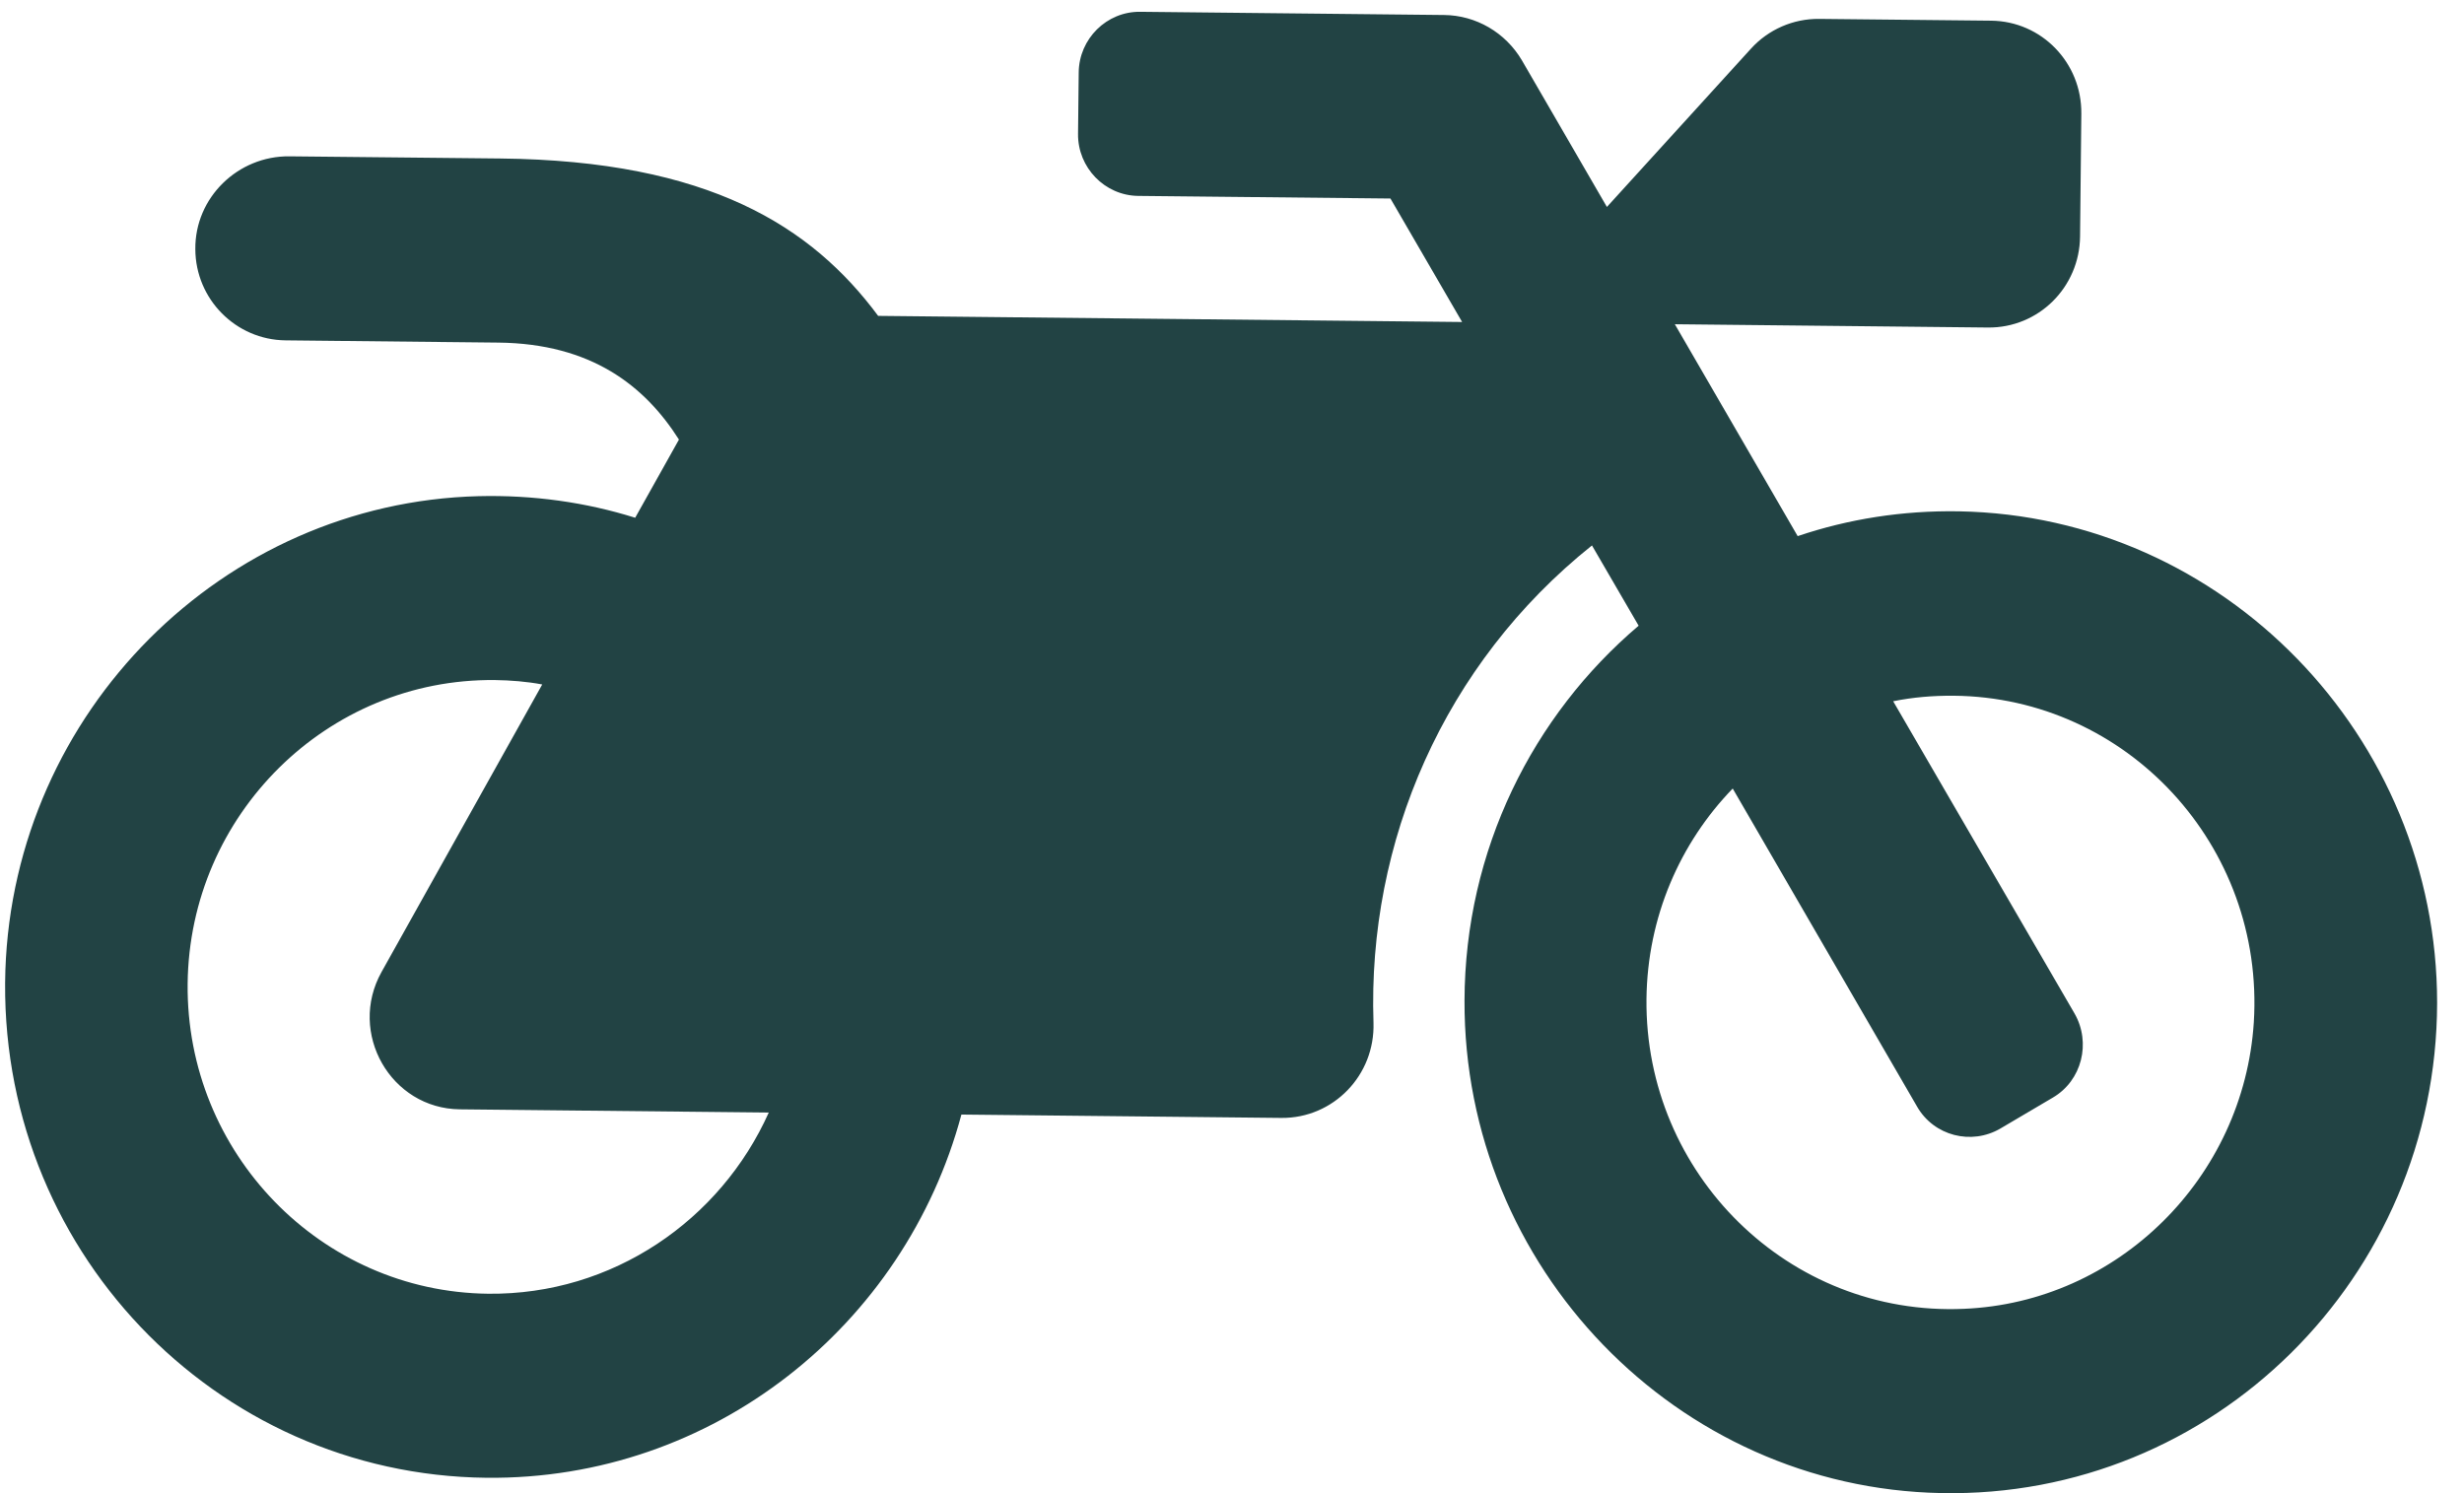 <svg width="33" height="20" viewBox="0 0 33 20" fill="none" xmlns="http://www.w3.org/2000/svg">
<path d="M26.237 6.849C25.479 6.836 24.755 6.952 24.076 7.181L22.431 4.343L26.624 4.387C27.3 4.394 27.851 3.85 27.858 3.167L27.875 1.523C27.882 0.84 27.343 0.284 26.667 0.277L24.362 0.253C24.016 0.25 23.684 0.395 23.452 0.65L21.521 2.772L20.382 0.807C20.162 0.435 19.767 0.205 19.34 0.201L15.27 0.158C14.822 0.153 14.451 0.519 14.447 0.971L14.438 1.793C14.433 2.245 14.796 2.619 15.244 2.624L18.622 2.659L19.582 4.313L11.761 4.231C10.873 3.035 9.498 2.152 6.7 2.123L3.876 2.094C3.189 2.086 2.608 2.645 2.616 3.339C2.619 4.007 3.158 4.552 3.825 4.559L6.674 4.589C7.921 4.602 8.637 5.169 9.093 5.888L8.507 6.935C7.847 6.728 7.141 6.628 6.408 6.646C2.983 6.734 0.19 9.535 0.072 12.997C-0.048 16.7 2.866 19.756 6.515 19.794C9.547 19.826 12.118 17.757 12.876 14.929L17.16 14.974C17.857 14.981 18.418 14.402 18.395 13.697C18.313 11.277 19.335 8.893 21.321 7.306L21.946 8.381C20.529 9.584 19.62 11.383 19.614 13.402C19.602 16.978 22.456 19.931 25.997 19.999C29.64 20.073 32.632 17.114 32.64 13.436C32.642 9.86 29.778 6.912 26.237 6.849ZM6.54 17.329C4.297 17.305 2.489 15.442 2.513 13.176C2.537 10.911 4.383 9.086 6.627 9.109C6.84 9.112 7.054 9.129 7.262 9.168L5.11 13.019C4.654 13.836 5.233 14.849 6.159 14.859L10.296 14.902C9.65 16.344 8.204 17.346 6.54 17.329ZM30.185 13.693C30.051 15.777 28.365 17.445 26.303 17.531C23.956 17.635 22.027 15.724 22.051 13.381C22.063 12.282 22.501 11.29 23.206 10.562L25.675 14.822C25.9 15.215 26.402 15.343 26.791 15.116L27.493 14.702C27.882 14.475 28.009 13.968 27.784 13.575L25.355 9.393C25.62 9.339 25.89 9.317 26.165 9.319C28.485 9.339 30.332 11.326 30.185 13.693Z" fill="#224344"/>
</svg>
